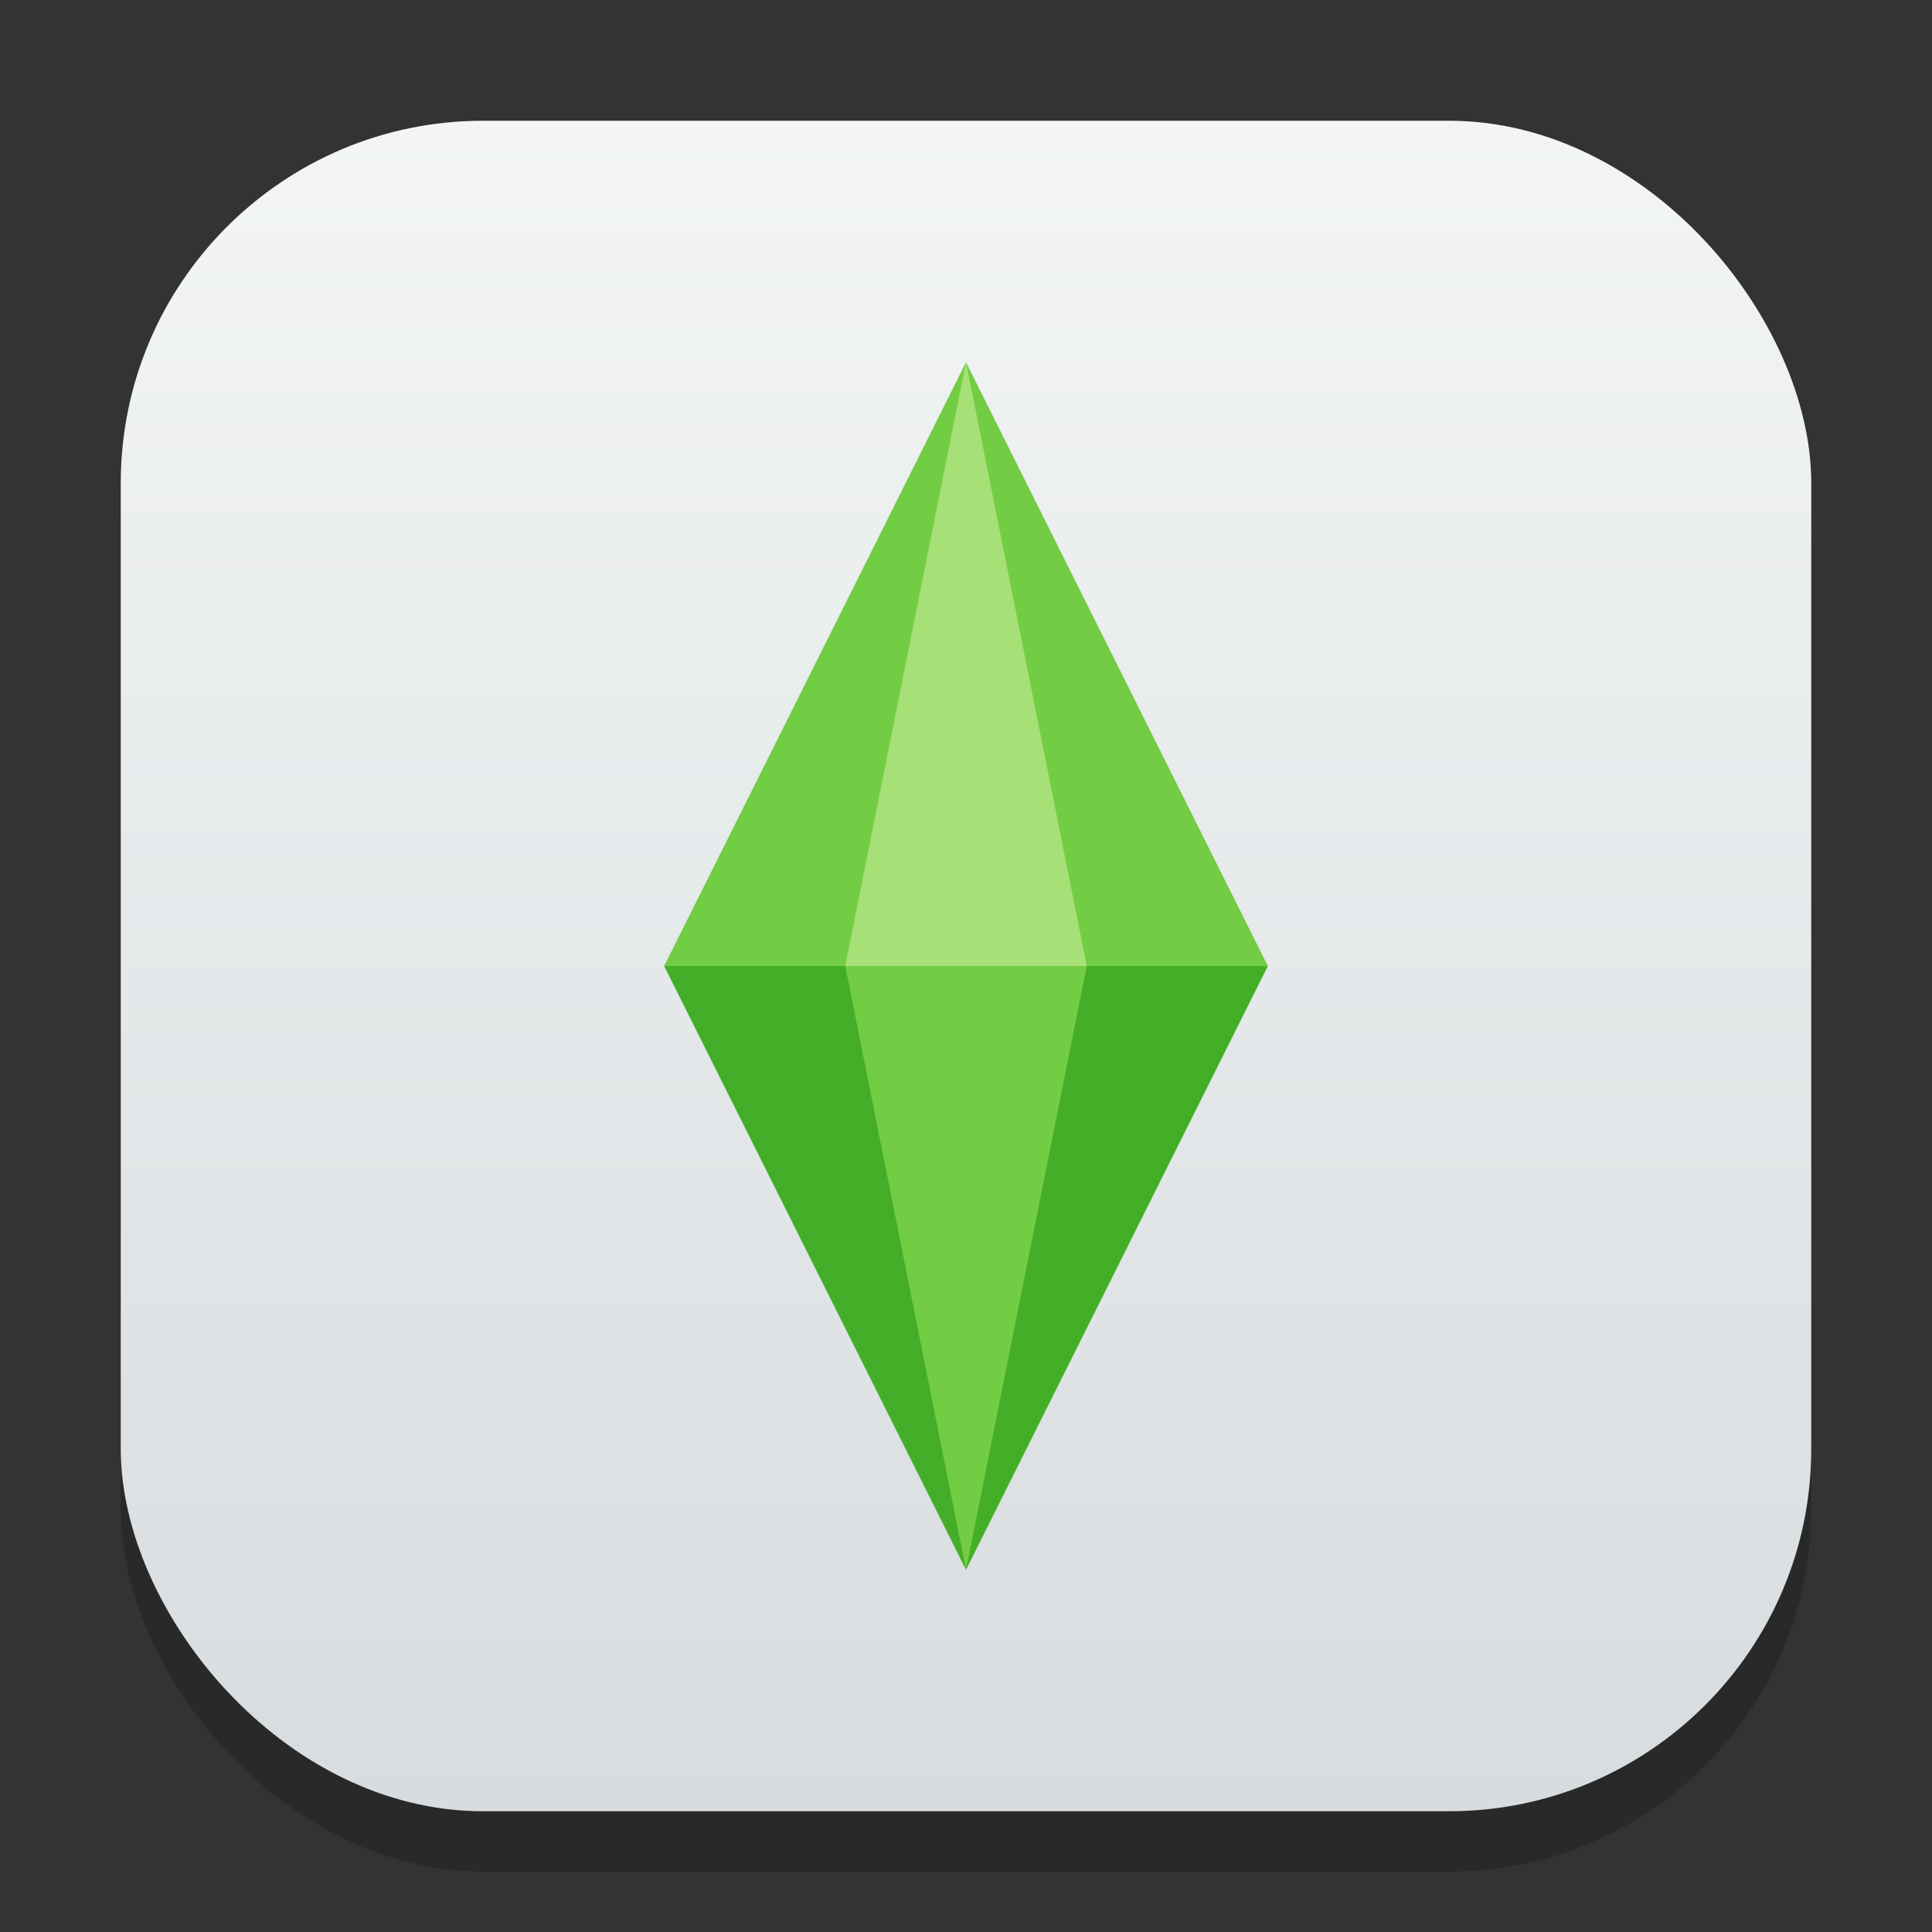 <?xml version="1.0" encoding="UTF-8" standalone="no"?>
<!-- Created with Inkscape (http://www.inkscape.org/) -->

<svg
   width="32"
   height="32"
   viewBox="0 0 32 32"
   version="1.1"
   id="svg1"
   inkscape:version="1.4.2 (ebf0e940d0, 2025-05-08)"
   sodipodi:docname="the-sims-4.svg"
   xmlns:inkscape="http://www.inkscape.org/namespaces/inkscape"
   xmlns:sodipodi="http://sodipodi.sourceforge.net/DTD/sodipodi-0.dtd"
   xmlns:xlink="http://www.w3.org/1999/xlink"
   xmlns="http://www.w3.org/2000/svg"
   xmlns:svg="http://www.w3.org/2000/svg">
  <rect x="0" y="0" width="32" height="32" fill="#333333" stroke="none"/>
  <sodipodi:namedview
     id="namedview1"
     pagecolor="#ffffff"
     bordercolor="#000000"
     borderopacity="0.25"
     inkscape:showpageshadow="2"
     inkscape:pageopacity="0.0"
     inkscape:pagecheckerboard="0"
     inkscape:deskcolor="#d1d1d1"
     inkscape:document-units="px"
     inkscape:zoom="25.25"
     inkscape:cx="15.980198"
     inkscape:cy="16"
     inkscape:window-width="1920"
     inkscape:window-height="1011"
     inkscape:window-x="0"
     inkscape:window-y="0"
     inkscape:window-maximized="1"
     inkscape:current-layer="svg1" />
  <defs
     id="defs1">
    <linearGradient
       inkscape:collect="always"
       xlink:href="#linearGradient6090"
       id="linearGradient4"
       x1="16"
       y1="30"
       x2="16"
       y2="2"
       gradientUnits="userSpaceOnUse" />
    <linearGradient
       inkscape:collect="always"
       id="linearGradient6090">
      <stop
         style="stop-color:#d7dcdf;stop-opacity:1;"
         offset="0"
         id="stop6086" />
      <stop
         style="stop-color:#f3f5f5;stop-opacity:1;"
         offset="1"
         id="stop6088" />
    </linearGradient>
  </defs>
  <rect
     style="fill:#000000;stroke-width:1.75;opacity:0.2"
     id="rect1"
     width="28"
     height="28"
     x="2"
     y="3"
     ry="6" />
  <rect
     style="fill:url(#linearGradient4)"
     id="rect2"
     width="28"
     height="28"
     x="2"
     y="2"
     ry="6" />
  <path
     id="rect300"
     style="fill:#73cd44;fill-opacity:1;stroke-width:0.105;stroke-linecap:round;stroke-linejoin:round"
     d="M 11,16 16,6 21,16 16,26 Z"
     sodipodi:nodetypes="ccccc" />
  <path
     id="rect2785"
     style="fill:#a7e077;fill-opacity:1;stroke-width:1.963;stroke-linecap:round;stroke-linejoin:round"
     d="m 16,6 -2,10 h 4 z" />
  <path
     id="rect2919"
     style="opacity:0.4;fill:#008000;fill-opacity:1;stroke-width:1;stroke-linecap:round;stroke-linejoin:round"
     d="m 11,16 5,10 -2,-10 z m 5,10 5,-10 h -3 z" />
</svg>
